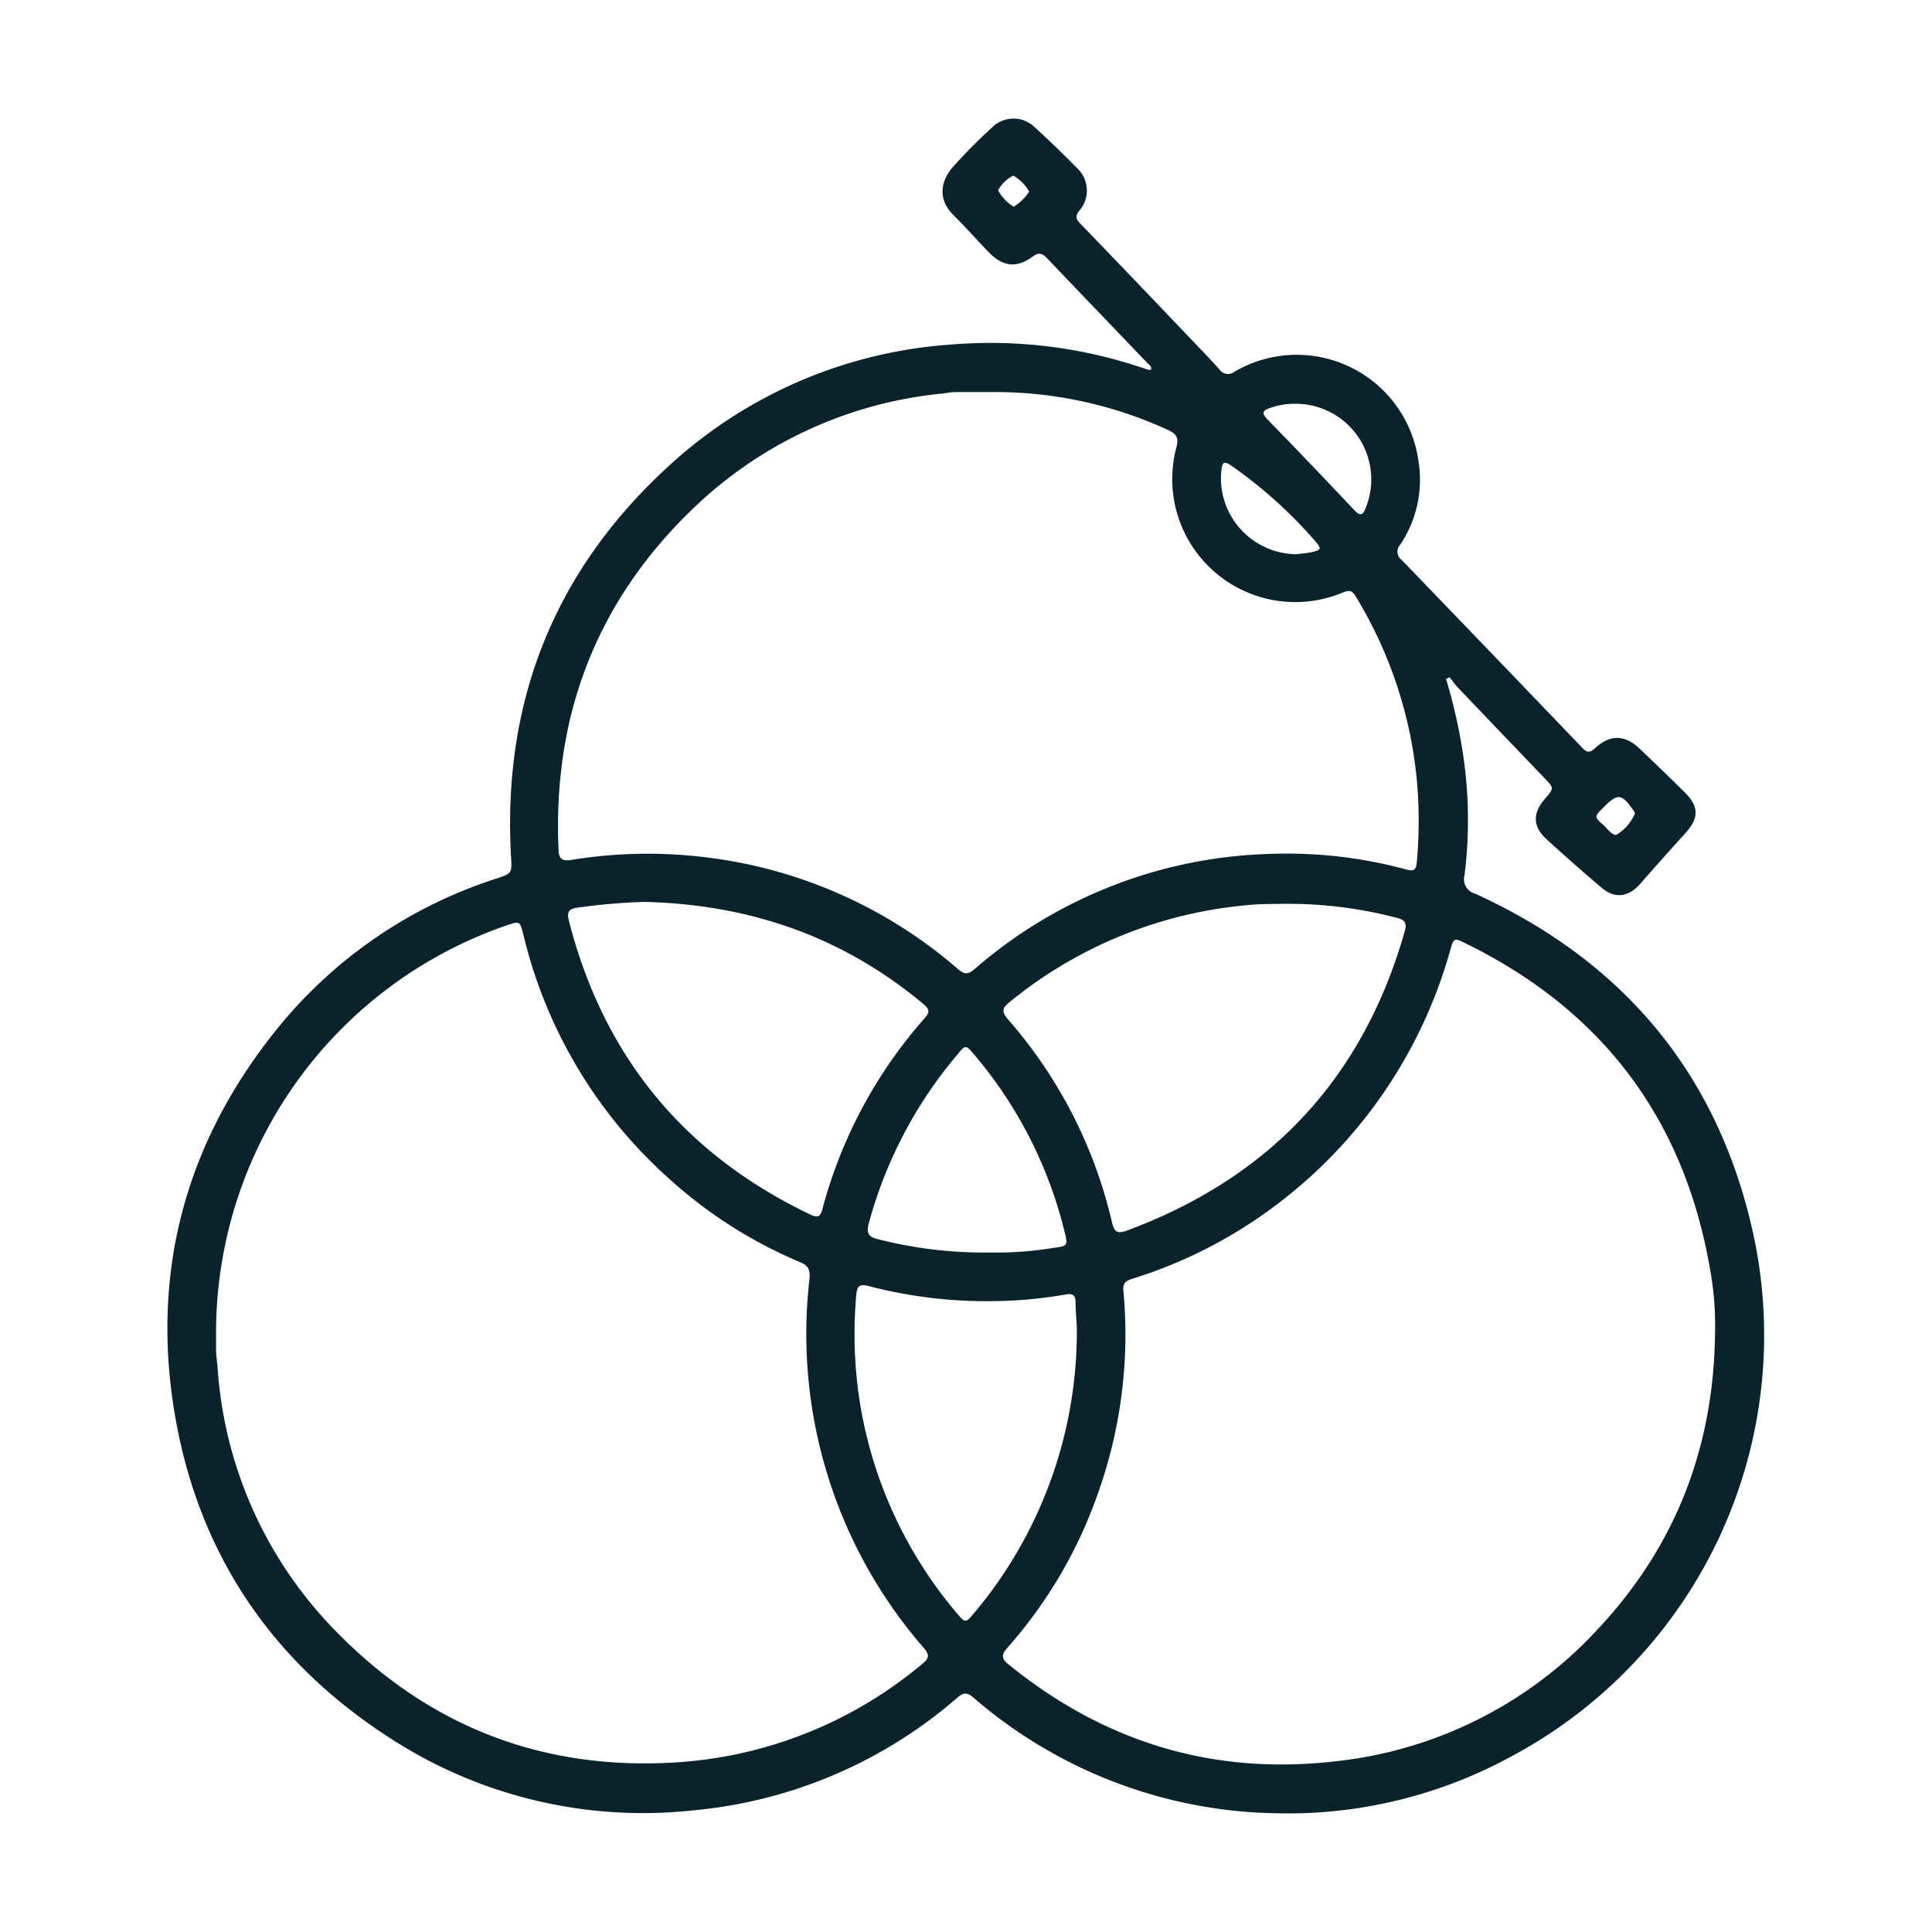<svg id="Capa_1" data-name="Capa 1" xmlns="http://www.w3.org/2000/svg" viewBox="0 0 228.29 228.29"><defs><style>.cls-1{fill:#0a222c;}</style></defs><path class="cls-1" d="M170.87,80.23a62.62,62.62,0,0,1,2,8.86,52.19,52.19,0,0,1,.18,14.34,1.76,1.76,0,0,0,1.26,2.17c17.8,8.11,29,21.71,33,40.86a56.4,56.4,0,0,1-28.48,60.95,55.15,55.15,0,0,1-28.08,6.85,56,56,0,0,1-35.67-13.62c-.74-.64-1.18-.74-2,0a55.22,55.22,0,0,1-30.9,13.25,54.88,54.88,0,0,1-36.35-8.68c-13.85-9-22.4-21.76-25.17-38.06-2.85-16.85,1.25-32.08,11.95-45.41a54.82,54.82,0,0,1,26-17.91c1.9-.64,1.89-.64,1.78-2.58C59.33,82.83,65.57,67.34,79.09,55a54.76,54.76,0,0,1,33.19-14.28A56.25,56.25,0,0,1,135,43.47c.27.09.53.17.81.24.06,0,.14,0,.22-.07.05-.39-.27-.55-.48-.77-3.92-4.1-7.86-8.19-11.77-12.3-.57-.6-1-.83-1.77-.24-1.92,1.4-3.54,1.17-5.21-.56-1.41-1.46-2.77-3-4.21-4.43-1.73-1.74-1.51-3.87,0-5.6a62.08,62.08,0,0,1,4.64-4.68,3.58,3.58,0,0,1,5-.06q2.57,2.34,5,4.83a3.61,3.61,0,0,1,.28,5.09c-.51.65-.34,1,.14,1.5q6.54,6.78,13,13.57c1.16,1.21,2.33,2.42,3.45,3.67a1.22,1.22,0,0,0,1.76.27,14.52,14.52,0,0,1,21.73,10.42,13.78,13.78,0,0,1-2.13,10,1.22,1.22,0,0,0,.18,1.83Q176.32,77.25,187,88.4c.56.59.92.52,1.48,0,1.79-1.63,3.51-1.6,5.27.07s3.58,3.43,5.34,5.17,1.6,3.12.05,4.82q-2.72,3-5.35,6c-1.35,1.54-3,1.77-4.53.44-2.2-1.85-4.35-3.76-6.48-5.7-1.68-1.53-1.72-3.09-.22-4.82,1.09-1.26,1.08-1.25-.1-2.48q-5.15-5.37-10.28-10.75c-.32-.35-.59-.75-.89-1.12ZM25.53,157.45c0,.68,0,1.36,0,2s.12,1.43.18,2.14a49.08,49.08,0,0,0,14,31.18c11.1,11.37,24.71,16.56,40.6,15.45a50.12,50.12,0,0,0,28.73-11.66c.8-.65.76-1.1.11-1.84A56.51,56.51,0,0,1,95.63,151.3c.11-.94.08-1.66-1-2.12a54.4,54.4,0,0,1-15.41-9.76,56.16,56.16,0,0,1-17.37-28.95c-.41-1.63-.4-1.66-2-1.12A50.91,50.91,0,0,0,25.53,157.45Zm177.12.21a37.09,37.09,0,0,0-.35-6.24c-2.76-18.35-12.38-31.72-29.06-39.92-1.44-.72-1.45-.69-1.89.82a56.76,56.76,0,0,1-20.17,29.77,55.37,55.37,0,0,1-17.35,9c-.71.23-1.17.46-1.09,1.39a55.91,55.91,0,0,1-3.08,24.19,54.67,54.67,0,0,1-10.59,18c-.66.75-.86,1.23.1,2,11.27,9.16,24.12,13.11,38.54,11.46A49.25,49.25,0,0,0,189,192.29C198.06,182.54,202.48,170.93,202.65,157.66ZM116.88,46.33c-1.31,0-2.63,0-3.95,0-.56,0-1.11.12-1.67.18A49.29,49.29,0,0,0,81.62,60.36C70.38,71.29,65.3,84.75,66,100.41c0,1.12.5,1.36,1.5,1.2a56.26,56.26,0,0,1,16.59-.22,55.58,55.58,0,0,1,29.09,13.1c.75.65,1.17.72,2,0a55.53,55.53,0,0,1,34.93-13.59,53.86,53.86,0,0,1,16.13,1.86c.83.22,1.09,0,1.17-.84a53.69,53.69,0,0,0,0-9.82,50.89,50.89,0,0,0-7.23-21.65c-.39-.66-.76-.74-1.45-.46A14.54,14.54,0,0,1,139,52.88c.32-1.16,0-1.62-1-2.08A48.9,48.9,0,0,0,116.88,46.33ZM151,106.81c-.83,0-2.46,0-4.1.19a51.53,51.53,0,0,0-27.62,11.42c-.86.69-.94,1.12-.2,2a55.33,55.33,0,0,1,12.31,24c.28,1.16.61,1.4,1.74,1C150.09,139.13,161.06,127.4,166,110c.26-.92,0-1.3-.89-1.53A50.71,50.71,0,0,0,151,106.81Zm-74.91-.24a74.49,74.49,0,0,0-7.88.68c-1,.15-1.24.53-1,1.5q6.15,24.1,28.6,34.79c.76.36,1.12.27,1.35-.6a55.57,55.57,0,0,1,12.11-22.64c.56-.64.62-1-.11-1.62C99.69,110.74,88.69,106.87,76.13,106.57ZM127.24,157c0-.7-.14-1.9-.15-3.1,0-.86-.32-1.09-1.18-.94a51.4,51.4,0,0,1-8.21.78A55.27,55.27,0,0,1,102.77,152c-1-.27-1.49-.25-1.59,1a52.51,52.51,0,0,0,.18,11,51,51,0,0,0,11.78,26.71c.88,1.05,1,1.07,1.87,0A51.65,51.65,0,0,0,127.24,157Zm-10.13-9a41.07,41.07,0,0,0,7.33-.54c1.75-.24,1.77-.25,1.33-2a51,51,0,0,0-10.72-20.92c-.91-1.07-1-1.09-1.86,0a51.59,51.59,0,0,0-10.55,20.09c-.28,1.06,0,1.51,1,1.77A50.93,50.93,0,0,0,117.11,148ZM153,47.71a8.56,8.56,0,0,0-2.88.48c-.84.28-1.15.55-.38,1.34q5.18,5.32,10.26,10.72c.67.7,1,.73,1.37-.22A8.94,8.94,0,0,0,153,47.71Zm.18,17.78c.59-.08,1.19-.11,1.78-.24,1.18-.25,1.23-.42.43-1.33a54,54,0,0,0-9.57-8.67c-1.25-.89-1.41-.8-1.54.77A9,9,0,0,0,153.14,65.49Zm37.77,33.18a5.41,5.41,0,0,0,2.24-2.55,1.1,1.1,0,0,0-.22-.41c-1.33-1.92-1.83-2-3.45-.35l-.08.08c-1.07,1.08-1.08,1.09.08,2.1C190,98,190.31,98.51,190.91,98.67ZM119.74,20.75a4,4,0,0,0-1.8,1.75,5.25,5.25,0,0,0,1.84,1.93,5.79,5.79,0,0,0,1.83-1.79A5.13,5.13,0,0,0,119.74,20.75Z"/></svg>